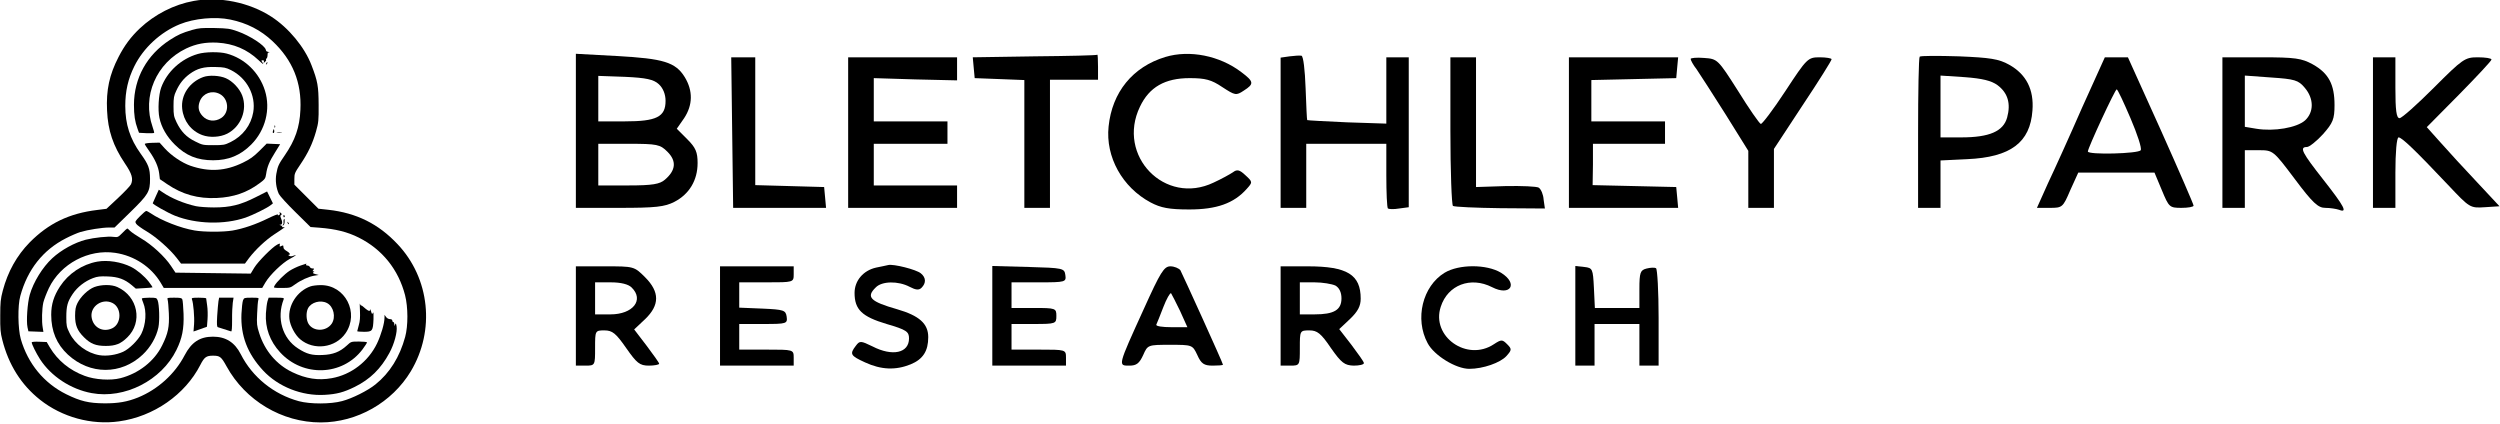 <?xml version="1.0" encoding="UTF-8" standalone="no"?>
<!DOCTYPE svg PUBLIC "-//W3C//DTD SVG 1.1//EN" "http://www.w3.org/Graphics/SVG/1.1/DTD/svg11.dtd">
<svg width="100%" height="100%" viewBox="0 0 885 150" version="1.1" xmlns="http://www.w3.org/2000/svg" xmlns:xlink="http://www.w3.org/1999/xlink" xml:space="preserve" xmlns:serif="http://www.serif.com/" style="fill-rule:evenodd;clip-rule:evenodd;stroke-linejoin:round;stroke-miterlimit:2;">
    <g transform="matrix(1,0,0,1,-83.786,-527.168)">
        <g transform="matrix(0.1,0,0,-0.1,0,1024)">
            <g transform="matrix(0.345,-5.4465e-33,5.4465e-33,0.345,-174.554,2189.5)">
                <path d="M4923,8045C4721,8009 4522,7907 4369,7763C4278,7677 4211,7587 4151,7470C4057,7288 4023,7131 4033,6921C4042,6715 4095,6558 4216,6378C4289,6271 4303,6220 4279,6164C4271,6147 4211,6084 4146,6023L4027,5912L3931,5900C3644,5865 3433,5763 3239,5567C3107,5432 3015,5268 2963,5072C2941,4988 2937,4953 2937,4815C2936,4682 2939,4640 2958,4568C3022,4313 3152,4106 3345,3953C3571,3774 3873,3691 4156,3731C4511,3780 4834,4005 4990,4310C5031,4390 5051,4405 5120,4405C5191,4405 5205,4394 5259,4296C5452,3944 5828,3720 6225,3720C6598,3720 6957,3924 7150,4245C7401,4664 7346,5198 7014,5549C6818,5758 6591,5870 6303,5902L6202,5913L5955,6160L5955,6218C5955,6273 5959,6282 6017,6368C6096,6485 6141,6580 6177,6705C6203,6798 6205,6817 6204,6980C6203,7171 6194,7222 6131,7385C6060,7571 5896,7769 5718,7884C5493,8030 5185,8093 4923,8045ZM5297,7854C5467,7819 5610,7746 5732,7631C5937,7438 6031,7208 6017,6927C6009,6748 5964,6617 5856,6460C5794,6370 5784,6350 5770,6271C5758,6203 5768,6124 5796,6064C5806,6044 5882,5960 5967,5877L6121,5725L6213,5718C6378,5705 6499,5675 6615,5617C6856,5497 7023,5289 7091,5025C7122,4903 7123,4712 7092,4598C7036,4392 6934,4228 6787,4110C6708,4046 6548,3966 6445,3939C6327,3907 6117,3907 6001,3938C5743,4008 5524,4185 5405,4420C5343,4542 5251,4600 5120,4600C4985,4600 4899,4543 4829,4409C4729,4217 4554,4059 4351,3976C4241,3932 4147,3915 4005,3916C3846,3917 3759,3938 3615,4009C3386,4122 3221,4323 3148,4575C3118,4681 3115,4919 3143,5018C3217,5289 3375,5489 3610,5609C3662,5636 3730,5665 3760,5674C3836,5697 3984,5720 4053,5720L4110,5720L4269,5875C4459,6061 4474,6087 4474,6220C4473,6327 4459,6365 4377,6479C4268,6631 4220,6780 4220,6968C4220,7120 4249,7246 4313,7375C4406,7563 4581,7725 4780,7806C4928,7866 5142,7886 5297,7854Z" style="fill-rule:nonzero;"/>
                <path d="M4905,7747C4800,7716 4764,7700 4678,7645C4442,7492 4310,7254 4309,6980C4309,6872 4319,6807 4346,6733L4361,6692L4437,6688C4478,6686 4514,6688 4516,6691C4518,6694 4511,6722 4500,6753C4390,7066 4537,7409 4845,7557C4947,7605 5043,7623 5165,7617C5332,7607 5469,7549 5589,7436C5629,7398 5646,7387 5633,7405C5613,7434 5613,7436 5630,7436C5642,7436 5646,7431 5642,7420C5637,7407 5639,7407 5653,7419C5662,7426 5668,7436 5665,7440C5662,7445 5664,7451 5670,7455C5675,7458 5680,7475 5680,7491C5680,7512 5684,7519 5693,7514C5700,7510 5702,7511 5697,7516C5692,7521 5683,7525 5677,7525C5670,7525 5664,7533 5662,7544C5653,7588 5498,7689 5372,7733C5293,7761 5272,7764 5135,7767C5002,7769 4976,7767 4905,7747Z" style="fill-rule:nonzero;"/>
                <path d="M4965,7501C4792,7451 4648,7319 4588,7155C4562,7082 4553,6929 4570,6847C4590,6749 4645,6653 4729,6570C4843,6457 4959,6410 5122,6410C5279,6410 5401,6460 5512,6571C5658,6718 5713,6933 5653,7125C5595,7311 5445,7456 5260,7505C5186,7525 5040,7523 4965,7501ZM5305,7335C5469,7252 5562,7075 5533,6903C5510,6770 5426,6659 5301,6597C5239,6567 5229,6565 5125,6565C5017,6565 5012,6566 4938,6603C4847,6647 4792,6705 4746,6800C4718,6860 4715,6873 4715,6965C4715,7052 4719,7072 4743,7123C4778,7199 4819,7250 4881,7296C4958,7352 5026,7371 5145,7367C5234,7365 5252,7361 5305,7335Z" style="fill-rule:nonzero;"/>
                <path d="M5020,7264C4878,7212 4789,7079 4804,6939C4817,6815 4894,6712 5009,6669C5086,6640 5193,6646 5266,6683C5407,6755 5475,6928 5420,7074C5393,7146 5321,7222 5252,7252C5189,7280 5080,7286 5020,7264ZM5188,7091C5282,7043 5292,6901 5205,6844C5141,6802 5062,6810 5013,6864C4970,6910 4962,6959 4986,7019C5020,7099 5109,7131 5188,7091Z" style="fill-rule:nonzero;"/>
                <path d="M5666,7403C5660,7389 5661,7388 5671,7397C5678,7404 5681,7412 5678,7415C5675,7418 5669,7413 5666,7403Z" style="fill-rule:nonzero;"/>
                <path d="M5751,6754C5751,6743 5754,6740 5757,6748C5760,6755 5759,6764 5756,6767C5753,6771 5750,6765 5751,6754Z" style="fill-rule:nonzero;"/>
                <path d="M5737,6716C5733,6706 5732,6695 5735,6692C5744,6683 5752,6698 5748,6717C5745,6734 5744,6734 5737,6716Z" style="fill-rule:nonzero;"/>
                <path d="M5778,6693C5790,6691 5810,6691 5823,6693C5835,6695 5825,6697 5800,6697C5775,6697 5765,6695 5778,6693Z" style="fill-rule:nonzero;"/>
                <path d="M4420,6577C4420,6572 4441,6539 4466,6504C4526,6419 4559,6345 4568,6274L4575,6216L4650,6165C4806,6059 4967,6014 5159,6023C5332,6031 5468,6078 5596,6173C5653,6215 5658,6222 5665,6267C5676,6344 5698,6397 5756,6489L5809,6575L5671,6581L5596,6506C5536,6447 5502,6422 5428,6386C5248,6298 5079,6288 4888,6354C4800,6385 4694,6457 4626,6531L4572,6591L4496,6589C4454,6588 4420,6583 4420,6577Z" style="fill-rule:nonzero;"/>
                <path d="M4534,6042C4518,6006 4504,5973 4502,5970C4498,5960 4653,5872 4730,5841C4948,5755 5235,5747 5455,5822C5527,5847 5675,5920 5710,5948L5735,5968L5705,6029C5689,6063 5676,6090 5675,6090C5675,6090 5622,6063 5558,6031C5402,5952 5297,5926 5130,5926C5061,5926 4978,5932 4945,5939C4823,5966 4693,6020 4604,6081L4564,6108L4534,6042Z" style="fill-rule:nonzero;"/>
                <path d="M4371,5836C4319,5783 4318,5780 4332,5758C4340,5745 4389,5710 4440,5680C4539,5621 4678,5498 4749,5406L4792,5350L5448,5350L5490,5407C5556,5493 5662,5593 5748,5649C5848,5714 5871,5732 5848,5724C5838,5721 5830,5723 5830,5728C5830,5734 5822,5741 5813,5743C5796,5747 5796,5748 5813,5749C5833,5750 5835,5777 5818,5815C5809,5836 5809,5843 5819,5849C5828,5855 5827,5860 5815,5870C5802,5881 5800,5880 5805,5868C5809,5859 5805,5850 5796,5847C5787,5843 5783,5846 5786,5853C5788,5860 5742,5842 5683,5813C5561,5753 5431,5708 5320,5689C5224,5673 5027,5673 4930,5690C4788,5714 4591,5791 4481,5866C4462,5879 4441,5890 4435,5890C4429,5890 4400,5866 4371,5836Z" style="fill-rule:nonzero;"/>
                <path d="M5843,5835C5843,5827 5847,5823 5852,5826C5857,5829 5858,5836 5855,5841C5846,5854 5843,5852 5843,5835Z" style="fill-rule:nonzero;"/>
                <path d="M5846,5802C5843,5797 5843,5785 5844,5774C5846,5764 5842,5751 5836,5747C5829,5741 5830,5740 5840,5742C5848,5745 5855,5759 5855,5778C5856,5811 5854,5815 5846,5802Z" style="fill-rule:nonzero;"/>
                <path d="M5886,5767C5889,5757 5895,5752 5898,5755C5901,5758 5898,5766 5891,5773C5881,5782 5880,5781 5886,5767Z" style="fill-rule:nonzero;"/>
                <path d="M4190,5664C4146,5620 4144,5619 4099,5624C4043,5632 3899,5616 3815,5595C3699,5565 3563,5490 3471,5405C3372,5314 3277,5160 3240,5030C3216,4946 3203,4759 3217,4695L3226,4655L3380,4649L3373,4692C3361,4756 3365,4887 3379,4950C3386,4980 3412,5047 3436,5098C3556,5348 3843,5501 4117,5460C4312,5431 4485,5317 4583,5154L4615,5100L5625,5100L5659,5158C5705,5235 5831,5357 5908,5398C5972,5432 5989,5447 5944,5430C5927,5423 5913,5423 5902,5430C5891,5436 5889,5439 5898,5440C5920,5440 5906,5463 5874,5480C5858,5489 5844,5503 5844,5511C5843,5519 5842,5529 5841,5533C5841,5537 5831,5536 5821,5530C5804,5521 5802,5523 5805,5540C5809,5559 5808,5559 5778,5544C5728,5518 5582,5371 5543,5307L5507,5247L4735,5257L4689,5326C4626,5421 4493,5544 4383,5608C4334,5637 4283,5672 4270,5685C4257,5699 4244,5710 4240,5710C4237,5710 4214,5689 4190,5664Z" style="fill-rule:nonzero;"/>
                <path d="M3933,5370C3778,5342 3637,5248 3550,5115C3487,5018 3460,4933 3460,4825C3460,4656 3516,4523 3631,4416C3857,4207 4178,4207 4398,4415C4479,4491 4539,4596 4560,4696C4574,4762 4569,4931 4552,4973C4541,4999 4538,5000 4465,5000C4424,5000 4390,4996 4390,4991C4390,4986 4396,4967 4404,4948C4441,4860 4432,4724 4384,4628C4350,4562 4261,4474 4198,4445C4125,4412 4029,4398 3955,4410C3828,4431 3705,4522 3648,4638C3618,4699 3615,4712 3615,4800C3615,4914 3627,4959 3681,5039C3728,5109 3805,5169 3889,5201C3935,5218 3961,5221 4040,5218C4147,5214 4213,5190 4287,5128L4328,5093L4412,5098C4457,5100 4497,5104 4499,5106C4501,5108 4484,5134 4461,5164C4417,5220 4341,5285 4281,5315C4178,5367 4040,5389 3933,5370Z" style="fill-rule:nonzero;"/>
                <path d="M6016,5329C5984,5318 5934,5294 5906,5276C5854,5242 5772,5161 5751,5122C5739,5100 5740,5100 5826,5100C5909,5100 5914,5101 5960,5135C6020,5179 6101,5216 6160,5226L6205,5233L6171,5242C6145,5249 6140,5254 6151,5261C6162,5268 6162,5270 6151,5270C6140,5270 6140,5273 6150,5285C6160,5298 6159,5300 6141,5300C6129,5300 6117,5307 6114,5315C6110,5323 6099,5330 6088,5330C6078,5330 6072,5335 6075,5340C6083,5353 6086,5353 6016,5329Z" style="fill-rule:nonzero;"/>
                <path d="M3902,5109C3838,5084 3763,5012 3729,4944C3710,4905 3706,4879 3705,4815C3705,4717 3728,4662 3795,4595C3863,4527 3917,4505 4020,4505C4119,4505 4173,4526 4240,4592C4402,4748 4350,5014 4139,5109C4080,5137 3974,5136 3902,5109ZM4090,4945C4185,4896 4183,4732 4086,4686C3989,4640 3888,4695 3874,4802C3860,4914 3987,4998 4090,4945Z" style="fill-rule:nonzero;"/>
                <path d="M6120,5116C5983,5068 5888,4920 5904,4782C5912,4712 5961,4619 6014,4574C6153,4455 6376,4484 6480,4635C6624,4844 6477,5131 6225,5129C6187,5129 6139,5123 6120,5116ZM6290,4945C6358,4910 6383,4800 6338,4733C6281,4651 6150,4650 6100,4732C6076,4772 6073,4848 6095,4891C6127,4953 6223,4980 6290,4945Z" style="fill-rule:nonzero;"/>
                <path d="M4655,4978C4659,4965 4664,4903 4667,4840C4673,4701 4660,4635 4598,4510C4519,4349 4358,4222 4170,4174C4068,4148 3909,4158 3803,4198C3649,4255 3526,4356 3446,4490L3414,4545L3337,4548C3295,4550 3260,4547 3260,4542C3260,4522 3305,4432 3345,4369C3458,4194 3661,4060 3875,4021C4213,3958 4592,4151 4745,4464C4804,4584 4823,4681 4818,4834C4815,4906 4810,4973 4805,4983C4799,4997 4785,5000 4723,5000C4649,5000 4648,4999 4655,4978Z" style="fill-rule:nonzero;"/>
                <path d="M4904,4983C4919,4944 4931,4800 4926,4729L4920,4653L4989,4677L5058,4702L5064,4778C5067,4821 5066,4884 5060,4920C5055,4956 5050,4988 5050,4993C5050,4997 5016,5000 4974,5000C4906,5000 4899,4998 4904,4983Z" style="fill-rule:nonzero;"/>
                <path d="M5176,4963C5173,4942 5167,4874 5163,4813C5158,4721 5160,4700 5171,4697C5205,4687 5296,4658 5306,4654C5313,4651 5316,4688 5316,4772C5315,4840 5319,4919 5323,4948L5331,5000L5183,5000L5176,4963Z" style="fill-rule:nonzero;"/>
                <path d="M5428,4973C5422,4957 5415,4895 5412,4833C5403,4610 5473,4427 5634,4253C5789,4086 6032,3990 6265,4003C6390,4010 6461,4029 6575,4085C6732,4163 6842,4270 6930,4433C6980,4524 7013,4649 7004,4705C6998,4738 6996,4741 6989,4725C6982,4706 6981,4706 6981,4728C6980,4740 6976,4750 6970,4750C6965,4750 6960,4757 6960,4765C6960,4774 6951,4780 6936,4780C6922,4780 6904,4790 6896,4802L6880,4824L6880,4797C6880,4737 6846,4621 6803,4530C6714,4345 6537,4209 6338,4174C6199,4149 6075,4168 5933,4236C5772,4313 5650,4457 5594,4637C5570,4711 5568,4731 5573,4837C5575,4902 5581,4965 5585,4978C5592,5000 5591,5000 5516,5000C5442,5000 5439,4999 5428,4973Z" style="fill-rule:nonzero;"/>
                <path d="M5679,4963C5673,4942 5666,4887 5663,4840C5654,4690 5704,4553 5809,4439C6044,4183 6447,4197 6653,4468C6679,4503 6700,4535 6700,4541C6700,4546 6663,4550 6619,4550C6537,4550 6537,4550 6493,4509C6421,4443 6351,4416 6243,4412C6135,4407 6081,4422 5993,4479C5831,4583 5771,4791 5845,4983C5851,4998 5844,5000 5772,5000L5691,5000L5679,4963Z" style="fill-rule:nonzero;"/>
                <path d="M6628,4864C6631,4799 6628,4758 6616,4718C6607,4687 6600,4659 6600,4656C6600,4653 6631,4650 6670,4650C6756,4650 6762,4659 6767,4780C6769,4835 6767,4858 6761,4845C6753,4827 6751,4829 6742,4860C6736,4879 6731,4887 6731,4877C6730,4862 6727,4861 6709,4870C6698,4877 6680,4890 6669,4901C6659,4911 6646,4920 6641,4920C6636,4920 6630,4928 6627,4938C6625,4947 6626,4914 6628,4864Z" style="fill-rule:nonzero;"/>
            </g>
            <g transform="matrix(1.134,0,0,1.134,-1297.47,-532.543)">
                <g transform="matrix(1,0,0,1,-5.652,0)">
                    <g transform="matrix(1,0,0,1,1546.34,1501.96)">
                        <path d="M2140,3181L2140,2700L2275,2700C2389,2700 2417,2703 2448,2719C2494,2743 2520,2786 2520,2840C2520,2874 2514,2888 2488,2914L2455,2947L2478,2980C2505,3021 2506,3065 2480,3108C2451,3155 2413,3166 2268,3174L2140,3181ZM2399,3086C2412,3074 2420,3055 2420,3034C2420,2984 2392,2970 2293,2970L2210,2970L2210,3112L2294,3109C2359,3106 2383,3101 2399,3086ZM2426,2875C2455,2846 2452,2817 2418,2788C2402,2774 2379,2770 2304,2770L2210,2770L2210,2900L2305,2900C2394,2900 2403,2898 2426,2875Z" style="fill-rule:nonzero;"/>
                    </g>
                    <g transform="matrix(1,0,0,1,1546.34,1501.96)">
                        <path d="M3572,3173L3379,3170L3382,3137L3385,3105L3463,3102L3540,3099L3540,2700L3620,2700L3620,3100L3770,3100L3770,3140C3770,3162 3769,3179 3768,3178C3766,3176 3678,3174 3572,3173Z" style="fill-rule:nonzero;"/>
                    </g>
                    <g transform="matrix(1,0,0,1,1546.34,1501.96)">
                        <path d="M3980,3171C3878,3140 3814,3061 3803,2954C3793,2859 3846,2764 3934,2717C3966,2700 3992,2695 4055,2695C4140,2695 4194,2714 4234,2759C4253,2780 4253,2781 4230,2802C4212,2819 4204,2821 4191,2811C4182,2805 4155,2790 4131,2779C3979,2706 3827,2863 3901,3016C3930,3077 3979,3105 4056,3105C4105,3105 4124,3100 4158,3077C4198,3051 4201,3050 4225,3066C4258,3087 4257,3094 4217,3124C4150,3175 4056,3194 3980,3171Z" style="fill-rule:nonzero;"/>
                    </g>
                    <g transform="matrix(1,0,0,1,1546.34,1501.96)">
                        <path d="M4368,3173L4340,3169L4340,2700L4420,2700L4420,2900L4670,2900L4670,2802C4670,2748 4672,2701 4675,2698C4678,2696 4693,2695 4710,2698L4740,2702L4740,3170L4670,3170L4670,2963L4548,2967C4480,2970 4424,2973 4423,2974C4422,2974 4420,3020 4418,3074C4416,3130 4411,3174 4405,3175C4400,3176 4383,3175 4368,3173Z" style="fill-rule:nonzero;"/>
                    </g>
                    <g transform="matrix(1,0,0,1,1546.34,1501.96)">
                        <path d="M6335,3172C6332,3169 6330,3062 6330,2933L6330,2700L6400,2700L6400,2848L6483,2852C6619,2858 6680,2904 6687,3004C6692,3069 6668,3117 6614,3147C6582,3165 6554,3169 6458,3173C6393,3175 6338,3175 6335,3172ZM6578,3083C6610,3059 6620,3026 6608,2982C6596,2939 6553,2920 6465,2920L6400,2920L6400,3113L6476,3108C6530,3104 6559,3097 6578,3083Z" style="fill-rule:nonzero;"/>
                    </g>
                    <g transform="matrix(1,0,0,1,1546.34,1501.96)">
                        <path d="M2625,3170L2631,2700L2921,2700L2918,2733L2915,2765L2808,2768L2700,2771L2700,3170L2625,3170Z" style="fill-rule:nonzero;"/>
                    </g>
                    <g transform="matrix(1,0,0,1,1546.34,1501.96)">
                        <path d="M2990,3170L2990,2700L3330,2700L3330,2770L3070,2770L3070,2900L3300,2900L3300,2970L3070,2970L3070,3105L3200,3101L3330,3098L3330,3170L2990,3170Z" style="fill-rule:nonzero;"/>
                    </g>
                    <g transform="matrix(1,0,0,1,1546.34,1501.96)">
                        <path d="M4870,2941C4870,2814 4874,2709 4878,2706C4883,2703 4949,2700 5026,2699L5165,2698L5161,2726C5160,2742 5153,2758 5146,2763C5140,2767 5093,2769 5042,2768L4950,2765L4950,3170L4870,3170L4870,2941Z" style="fill-rule:nonzero;"/>
                    </g>
                    <g transform="matrix(1,0,0,1,1546.34,1501.96)">
                        <path d="M5240,3170L5240,2700L5581,2700L5578,2733L5575,2765L5445,2768L5314,2771L5315,2835L5315,2900L5540,2900L5540,2970L5310,2970L5310,3099L5443,3102L5575,3105L5578,3138L5581,3170L5240,3170Z" style="fill-rule:nonzero;"/>
                    </g>
                    <g transform="matrix(1,0,0,1,1546.34,1501.96)">
                        <path d="M5620,3165C5620,3161 5628,3146 5639,3132C5649,3117 5690,3054 5729,2992L5800,2878L5800,2700L5880,2700L5880,2884L5970,3021C6020,3096 6060,3160 6060,3164C6060,3167 6043,3170 6023,3170C5986,3170 5983,3167 5916,3065C5878,3007 5843,2961 5839,2962C5834,2964 5802,3010 5768,3065C5705,3164 5704,3165 5662,3168C5639,3170 5620,3168 5620,3165Z" style="fill-rule:nonzero;"/>
                    </g>
                    <g transform="matrix(1,0,0,1,1546.34,1501.96)">
                        <path d="M6842,3013C6804,2926 6756,2820 6736,2778L6701,2700L6741,2700C6780,2700 6782,2701 6805,2755L6830,2810L7068,2810L7091,2755C7113,2702 7115,2700 7152,2700C7173,2700 7190,2703 7190,2707C7190,2711 7144,2817 7088,2942L6985,3170L6913,3170L6842,3013ZM6993,2980C7014,2931 7029,2886 7025,2880C7019,2869 6860,2865 6860,2876C6860,2887 6945,3070 6950,3070C6953,3070 6972,3029 6993,2980Z" style="fill-rule:nonzero;"/>
                    </g>
                    <g transform="matrix(1,0,0,1,1546.34,1501.96)">
                        <path d="M7280,3170L7280,2700L7350,2700L7350,2880L7394,2880C7438,2880 7439,2879 7506,2790C7562,2715 7579,2700 7601,2700C7616,2700 7635,2697 7644,2694C7672,2683 7661,2704 7595,2788C7529,2872 7519,2890 7544,2890C7551,2890 7574,2908 7594,2930C7625,2965 7630,2977 7630,3021C7630,3085 7612,3120 7562,3148C7527,3167 7508,3170 7401,3170L7280,3170ZM7537,3075C7566,3041 7566,2999 7538,2973C7512,2950 7441,2938 7386,2947L7350,2953L7350,3113L7432,3107C7505,3102 7517,3099 7537,3075Z" style="fill-rule:nonzero;"/>
                    </g>
                    <g transform="matrix(1,0,0,1,1546.34,1501.96)">
                        <path d="M7750,3170L7750,2700L7820,2700L7820,2810C7820,2873 7824,2920 7830,2920C7840,2920 7881,2881 7984,2772C8052,2700 8053,2699 8099,2702L8145,2705L8075,2780C8036,2821 7985,2877 7961,2904L7918,2952L8019,3054C8074,3110 8120,3159 8120,3163C8120,3167 8101,3170 8077,3170C8037,3170 8030,3165 7940,3075C7888,3023 7840,2980 7833,2980C7823,2980 7820,3005 7820,3075L7820,3170L7750,3170Z" style="fill-rule:nonzero;"/>
                    </g>
                </g>
                <g transform="matrix(1,0,0,1,-1305.65,17.5)">
                    <g transform="matrix(1,0,0,1,1546.34,1501.96)">
                        <path d="M4415,2504C4410,2503 4393,2499 4377,2496C4337,2487 4310,2455 4310,2417C4310,2365 4333,2343 4410,2320C4472,2302 4480,2296 4480,2275C4480,2229 4428,2218 4366,2250C4329,2268 4326,2268 4314,2252C4294,2226 4297,2221 4343,2200C4393,2177 4438,2175 4485,2194C4524,2210 4540,2236 4540,2279C4540,2321 4512,2346 4443,2366C4359,2390 4345,2404 4376,2434C4395,2454 4446,2455 4482,2436C4501,2426 4511,2425 4519,2433C4534,2448 4533,2465 4517,2478C4503,2490 4431,2508 4415,2504Z" style="fill-rule:nonzero;"/>
                    </g>
                    <g transform="matrix(1,0,0,1,1546.34,1501.96)">
                        <path d="M3440,2500L3440,2190L3470,2190C3500,2190 3500,2191 3500,2245C3500,2299 3500,2300 3529,2300C3554,2300 3565,2291 3597,2245C3630,2198 3639,2190 3668,2190C3685,2190 3700,2193 3700,2196C3700,2199 3682,2224 3661,2252L3622,2303L3656,2335C3702,2379 3702,2420 3656,2466C3622,2500 3621,2500 3531,2500L3440,2500ZM3614,2434C3654,2395 3618,2350 3548,2350L3500,2350L3500,2450L3549,2450C3581,2450 3604,2444 3614,2434Z" style="fill-rule:nonzero;"/>
                    </g>
                    <g transform="matrix(1,0,0,1,1546.34,1501.96)">
                        <path d="M3890,2500L3890,2190L4120,2190L4120,2215C4120,2240 4119,2240 4035,2240L3950,2240L3950,2320L4026,2320C4098,2320 4101,2321 4098,2343C4095,2363 4089,2365 4023,2368L3950,2371L3950,2450L4035,2450C4119,2450 4120,2450 4120,2475L4120,2500L3890,2500Z" style="fill-rule:nonzero;"/>
                    </g>
                    <g transform="matrix(1,0,0,1,1546.34,1501.96)">
                        <path d="M4740,2501L4740,2190L4970,2190L4970,2215C4970,2240 4969,2240 4885,2240L4800,2240L4800,2320L4870,2320C4938,2320 4940,2321 4940,2345C4940,2369 4938,2370 4870,2370L4800,2370L4800,2450L4886,2450C4969,2450 4971,2451 4968,2473C4965,2494 4961,2495 4853,2498L4740,2501Z" style="fill-rule:nonzero;"/>
                    </g>
                    <g transform="matrix(1,0,0,1,1546.34,1501.96)">
                        <path d="M5213,2367C5131,2187 5132,2190 5168,2190C5190,2190 5199,2197 5211,2223C5225,2255 5226,2255 5295,2255C5364,2255 5365,2255 5380,2223C5392,2196 5401,2190 5428,2190C5445,2190 5460,2191 5460,2193C5460,2198 5334,2475 5327,2488C5322,2494 5308,2500 5296,2500C5276,2500 5265,2482 5213,2367ZM5326,2361L5349,2310L5299,2310C5271,2310 5250,2313 5252,2318C5254,2322 5264,2347 5274,2373C5284,2399 5295,2418 5298,2416C5300,2413 5313,2388 5326,2361Z" style="fill-rule:nonzero;"/>
                    </g>
                    <g transform="matrix(1,0,0,1,1546.34,1501.96)">
                        <path d="M5640,2500L5640,2190L5670,2190C5700,2190 5700,2191 5700,2245C5700,2299 5700,2300 5730,2300C5754,2300 5766,2291 5797,2245C5830,2198 5840,2191 5868,2190C5885,2190 5900,2193 5900,2198C5900,2202 5882,2227 5861,2255L5823,2304L5857,2336C5881,2359 5890,2376 5890,2399C5890,2474 5848,2500 5725,2500L5640,2500ZM5811,2440C5823,2433 5830,2419 5830,2400C5830,2364 5807,2350 5746,2350L5700,2350L5700,2450L5746,2450C5771,2450 5800,2445 5811,2440Z" style="fill-rule:nonzero;"/>
                    </g>
                    <g transform="matrix(1,0,0,1,1546.34,1501.96)">
                        <path d="M6152,2480C6083,2438 6058,2336 6099,2260C6119,2222 6187,2180 6229,2180C6272,2180 6326,2199 6345,2220C6362,2239 6362,2242 6347,2257C6332,2272 6329,2272 6306,2257C6222,2201 6109,2281 6140,2374C6162,2442 6233,2469 6300,2435C6358,2405 6383,2446 6328,2480C6283,2507 6197,2507 6152,2480Z" style="fill-rule:nonzero;"/>
                    </g>
                    <g transform="matrix(1,0,0,1,1546.34,1501.96)">
                        <path d="M6560,2501L6560,2190L6620,2190L6620,2320L6760,2320L6760,2190L6820,2190L6820,2339C6820,2422 6816,2491 6812,2494C6807,2497 6794,2496 6782,2493C6763,2488 6760,2481 6760,2429L6760,2370L6621,2370L6618,2433C6615,2492 6614,2495 6588,2498L6560,2501Z" style="fill-rule:nonzero;"/>
                    </g>
                </g>
            </g>
        </g>
    </g>
</svg>
